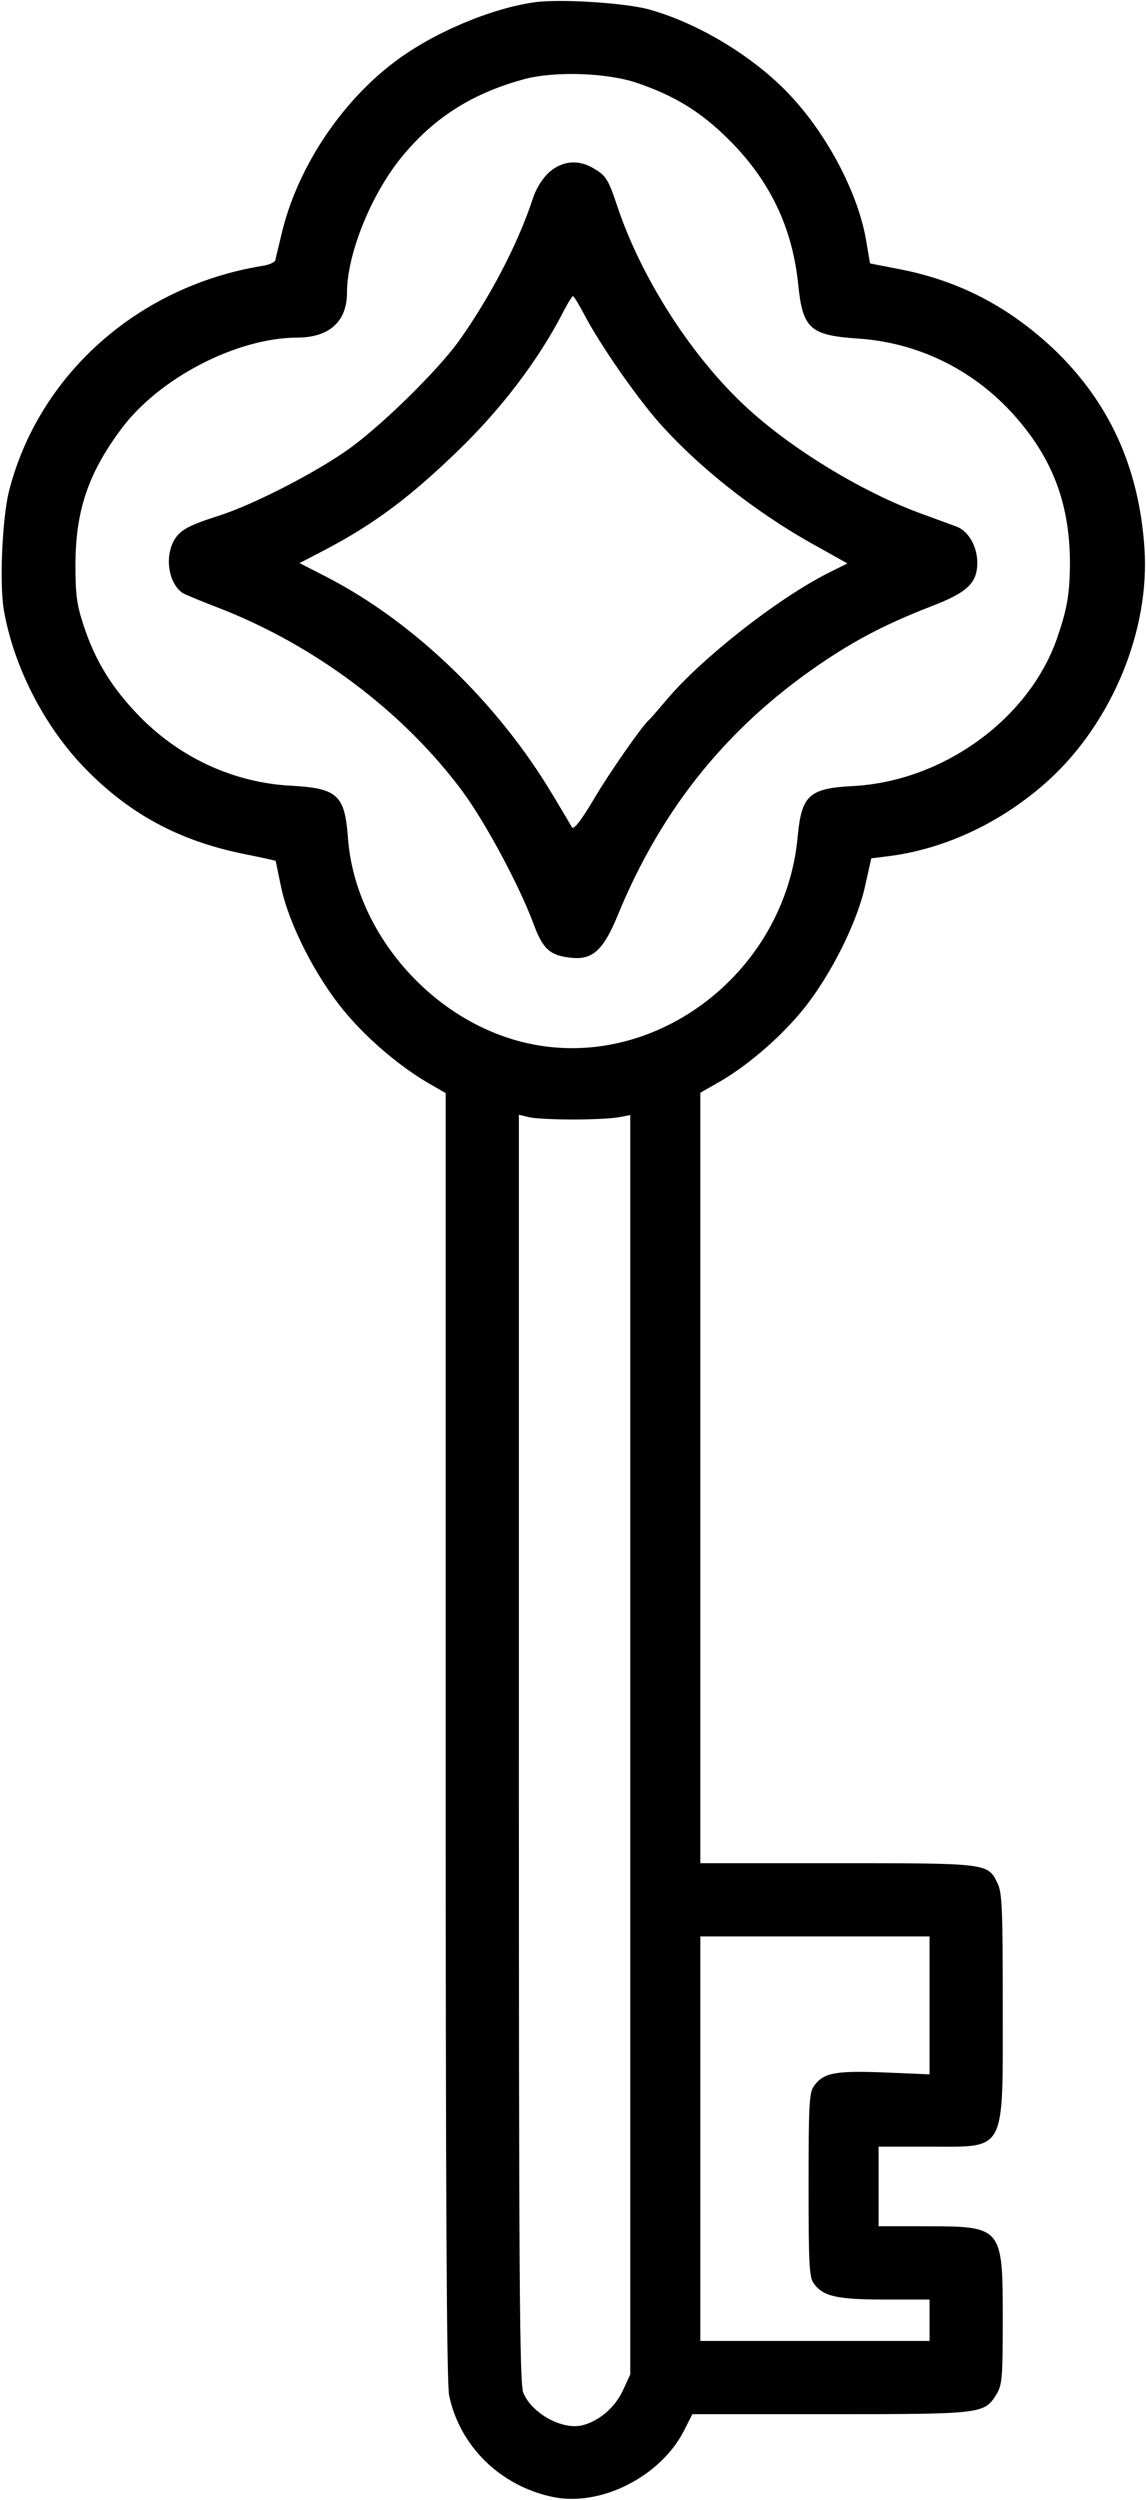 <?xml version="1.0" standalone="no"?>
<!DOCTYPE svg PUBLIC "-//W3C//DTD SVG 20010904//EN"
 "http://www.w3.org/TR/2001/REC-SVG-20010904/DTD/svg10.dtd">
<svg version="1.0" xmlns="http://www.w3.org/2000/svg"
 width="360pt" height="785pt" viewBox="0 0 360 785"
 preserveAspectRatio="xMidYMid meet">
<g transform="translate(0,785) scale(0.1,-0.1)"
fill="#000000" stroke="none">
<path d="M1680 7843 c-137 -19 -320 -96 -440 -187 -172 -129 -309 -339 -356
-543 -9 -38 -18 -73 -19 -80 -2 -7 -21 -15 -42 -18 -390 -64 -702 -342 -795
-708 -21 -86 -30 -289 -16 -372 30 -174 123 -358 247 -489 141 -148 299 -235
506 -277 55 -11 100 -21 101 -22 0 -1 8 -38 17 -82 24 -116 109 -283 201 -393
71 -85 174 -173 269 -227 l47 -27 0 -2018 c0 -1457 3 -2034 11 -2072 34 -160
162 -284 326 -318 148 -31 335 62 410 205 l28 55 433 0 c478 0 484 1 522 62
18 30 20 50 20 236 0 291 -1 292 -245 292 l-145 0 0 125 0 125 158 0 c245 0
232 -25 232 440 0 305 -2 357 -16 386 -31 64 -27 64 -504 64 l-430 0 0 1209 0
1210 56 32 c92 52 199 145 269 232 86 107 169 274 193 387 l19 85 56 7 c179
23 358 108 503 240 198 182 317 470 299 728 -17 254 -112 460 -287 626 -139
130 -291 210 -473 247 l-102 20 -12 71 c-24 143 -115 320 -228 445 -112 125
-292 236 -453 281 -75 21 -280 34 -360 23z m320 -253 c118 -40 200 -90 286
-175 133 -131 204 -280 222 -463 14 -134 38 -155 187 -165 184 -12 355 -94
481 -230 131 -142 188 -292 185 -492 -2 -87 -10 -130 -40 -218 -88 -254 -358
-450 -641 -465 -138 -7 -162 -29 -174 -157 -39 -436 -461 -750 -868 -646 -290
74 -524 349 -545 641 -10 134 -33 155 -178 163 -178 9 -347 86 -475 216 -87
89 -140 174 -177 286 -22 67 -26 98 -26 190 0 169 39 287 143 427 118 160 362
287 553 288 101 0 157 50 157 141 0 117 71 297 163 415 102 129 224 209 392
255 94 26 261 21 355 -11z m-200 -3255 c58 0 122 3 143 7 l37 7 0 -1977 0
-1977 -24 -52 c-25 -53 -75 -95 -127 -108 -63 -15 -158 37 -185 102 -12 27
-14 364 -14 2022 l0 1991 33 -8 c17 -4 79 -7 137 -7z m1120 -2782 l0 -216
-142 6 c-156 6 -192 -1 -222 -44 -14 -20 -16 -61 -16 -309 0 -248 2 -289 16
-309 29 -41 72 -51 224 -51 l140 0 0 -65 0 -65 -360 0 -360 0 0 635 0 635 360
0 360 0 0 -217z"/>
<path d="M1726 7310 c-22 -20 -41 -50 -52 -83 -47 -143 -134 -309 -232 -447
-64 -89 -228 -252 -337 -333 -98 -73 -308 -182 -420 -217 -97 -31 -122 -46
-140 -80 -28 -54 -14 -133 29 -162 6 -4 54 -24 106 -44 306 -117 587 -328 773
-579 71 -96 177 -293 222 -413 30 -82 52 -102 118 -109 68 -8 102 23 147 132
141 344 355 605 661 807 102 67 193 113 321 163 116 44 148 74 148 138 0 52
-28 100 -66 114 -16 6 -63 23 -104 38 -197 71 -430 215 -573 353 -165 159
-314 395 -387 612 -29 87 -36 98 -73 120 -48 30 -99 26 -141 -10z m109 -447
c48 -92 159 -252 232 -336 123 -140 302 -282 484 -384 l111 -62 -60 -30 c-159
-80 -397 -267 -507 -397 -27 -32 -52 -61 -56 -64 -21 -18 -124 -165 -174 -250
-39 -66 -63 -96 -68 -88 -4 7 -31 53 -60 101 -173 290 -437 545 -714 687 l-82
42 77 40 c157 82 273 169 425 317 133 129 247 279 324 427 15 30 30 54 33 54
3 0 18 -25 35 -57z"/>
</g>
</svg>
